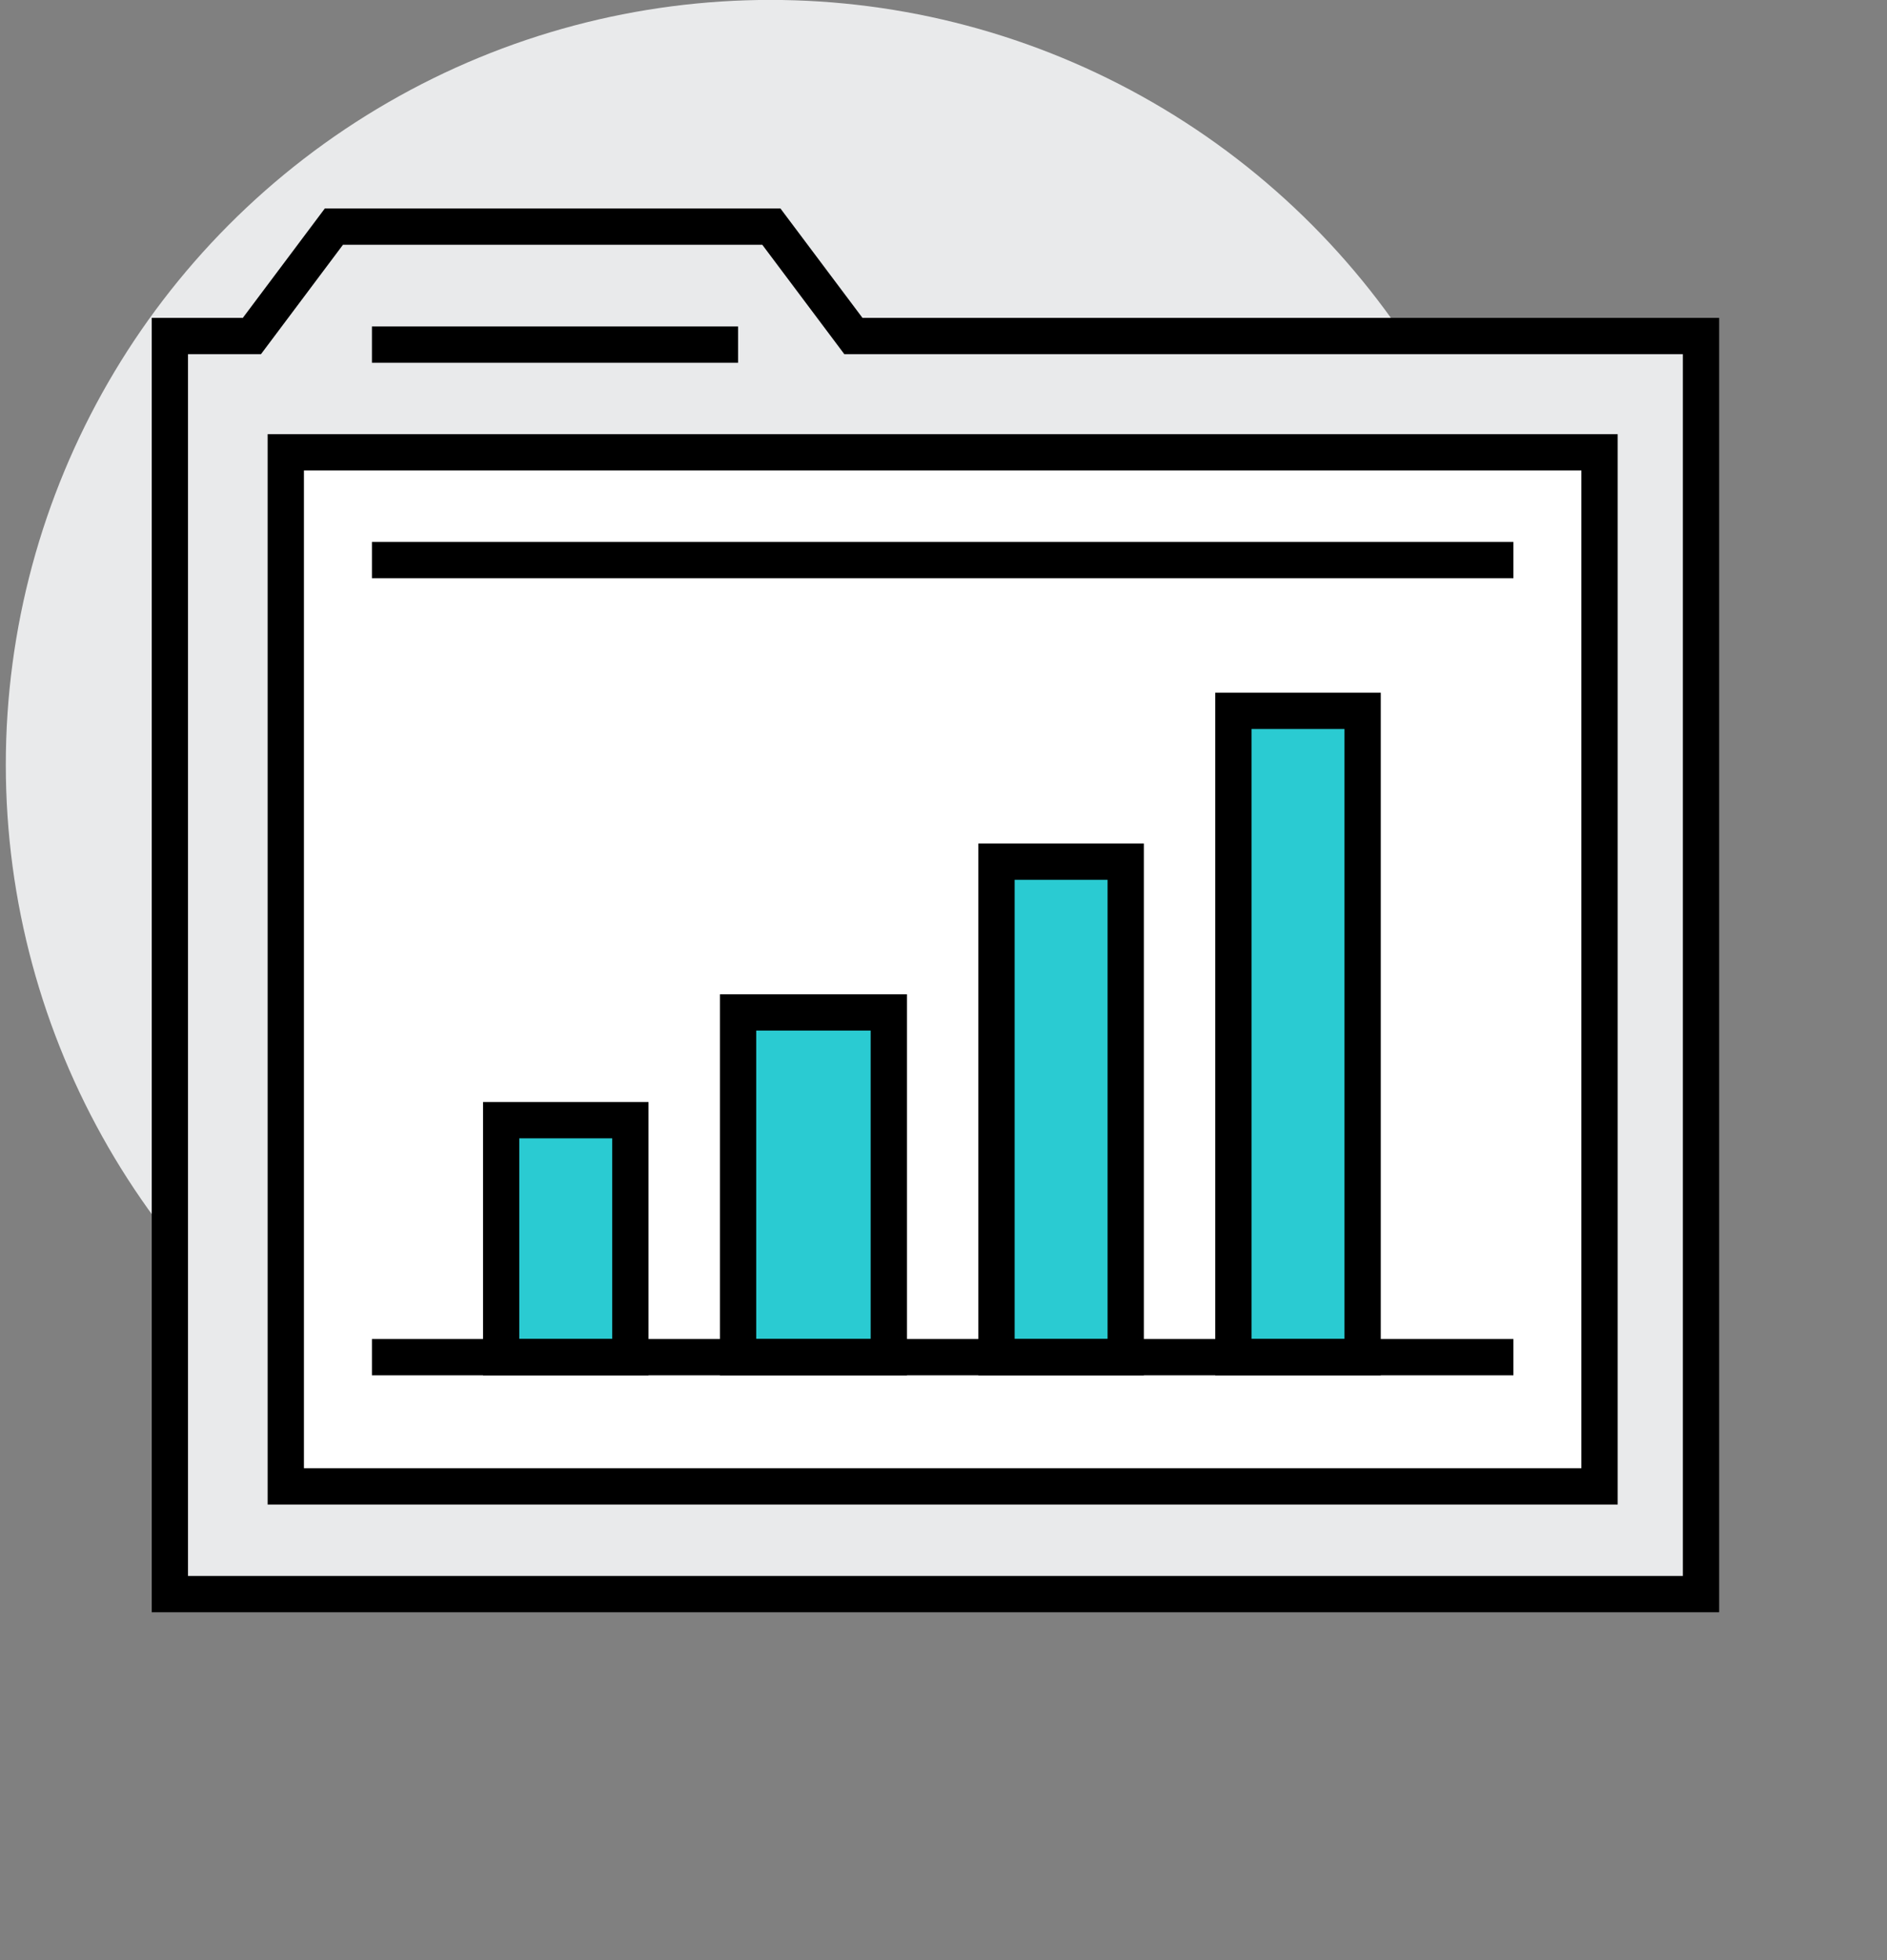 <svg xmlns="http://www.w3.org/2000/svg" xmlns:xlink="http://www.w3.org/1999/xlink" width="78" height="81" viewBox="0 0 78 81">
  <rect x="0" y="0" width="78" height="81" fill="#808080" stroke="none"/>
  <defs>
    <clipPath id="clip-path">
      <rect id="Rectangle_3827" data-name="Rectangle 3827" width="78" height="81" transform="translate(398.313 922.926)" fill="#fff" stroke="#707070" stroke-width="1"/>
    </clipPath>
  </defs>
  <g id="Mask_Group_256" data-name="Mask Group 256" transform="translate(-398.313 -922.926)" clip-path="url(#clip-path)">
    <g id="Group_12940" data-name="Group 12940" transform="translate(218.553 616.29)">
      <circle id="Ellipse_2919" data-name="Ellipse 2919" cx="31.604" cy="31.604" r="31.604" transform="translate(180 306.633)" fill="#e9eaeb"/>
      <path id="Path_11876" data-name="Path 11876" d="M249.291,371.51H186V319.521h3.391L192.781,315h18.083l3.391,4.521h35.036Z" transform="translate(0.781 1.001)" fill="#e9eaeb" stroke="#000" stroke-miterlimit="10" stroke-width="1.5"/>
      <rect id="Rectangle_3805" data-name="Rectangle 3805" width="54.305" height="42.732" transform="translate(191.573 325.328)" fill="#fff" stroke="#000" stroke-miterlimit="10" stroke-width="1.5"/>
      <line id="Line_952" data-name="Line 952" x1="47.183" transform="translate(195.134 329.779)" fill="none" stroke="#000" stroke-miterlimit="10" stroke-width="1.5"/>
      <line id="Line_953" data-name="Line 953" x2="15.134" transform="translate(195.134 320.877)" fill="none" stroke="#000" stroke-miterlimit="10" stroke-width="1.5"/>
      <rect id="Rectangle_3806" data-name="Rectangle 3806" width="5.341" height="26.707" transform="translate(230.744 336.011)" fill="#2acbd2" stroke="#000" stroke-miterlimit="10" stroke-width="1.5"/>
      <rect id="Rectangle_3807" data-name="Rectangle 3807" width="5.341" height="20.476" transform="translate(220.951 342.243)" fill="#2acbd2" stroke="#000" stroke-miterlimit="10" stroke-width="1.5"/>
      <rect id="Rectangle_3808" data-name="Rectangle 3808" width="6.232" height="14.244" transform="translate(210.268 348.475)" fill="#2acbd2" stroke="#000" stroke-miterlimit="10" stroke-width="1.5"/>
      <rect id="Rectangle_3809" data-name="Rectangle 3809" width="5.341" height="9.793" transform="translate(200.476 352.926)" fill="#2acbd2" stroke="#000" stroke-miterlimit="10" stroke-width="1.5"/>
      <line id="Line_954" data-name="Line 954" x1="47.183" transform="translate(195.134 362.719)" fill="none" stroke="#000" stroke-miterlimit="10" stroke-width="1.5"/>
    </g>
  </g>
</svg>
